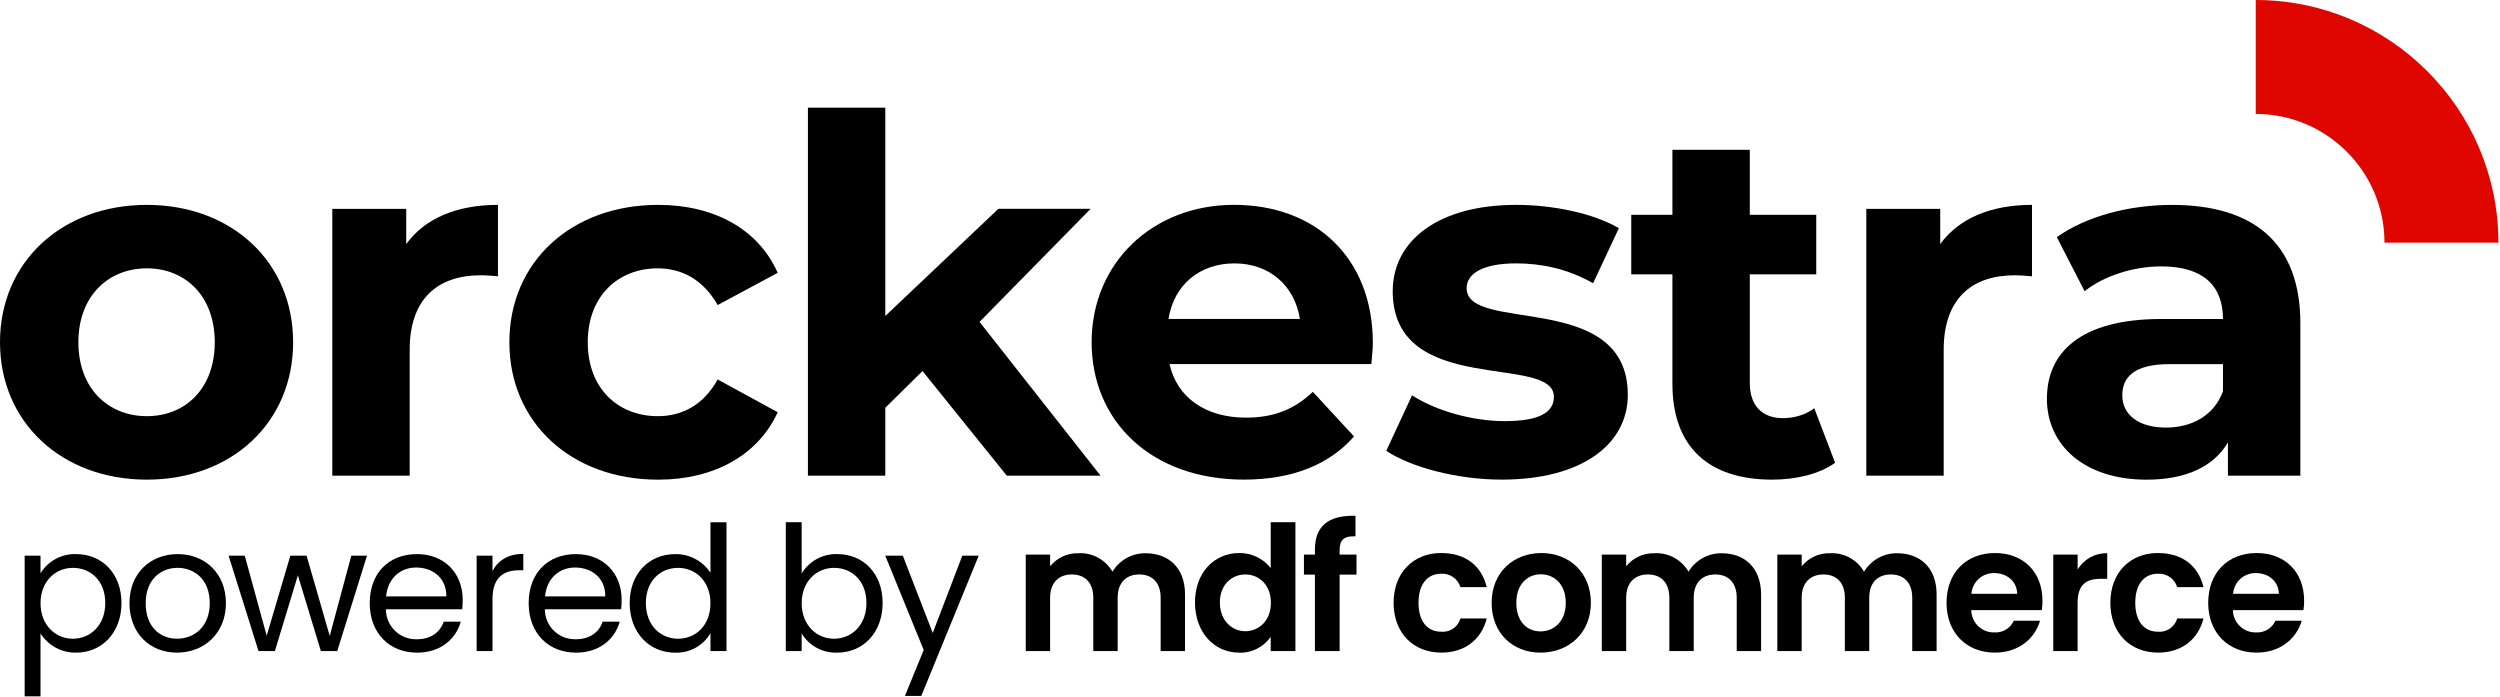 ﻿<svg viewBox="0 0 872 243" fill="none" xmlns="http://www.w3.org/2000/svg">
<g clip-path="url(#clip0_2_1158)">
<path d="M871.45 84.65H831.71C831.71 59.88 811.56 39.74 786.8 39.74V0C833.48 0 871.45 37.97 871.45 84.65Z" fill="#E00600"/>
<path d="M0 119.38C0 91.35 21.62 71.46 51.21 71.46C80.8 71.46 102.24 91.35 102.24 119.38C102.24 147.41 80.79 167.3 51.21 167.3C21.63 167.3 0 147.41 0 119.38ZM74.91 119.38C74.91 103.29 64.7 93.6 51.21 93.6C37.72 93.6 27.34 103.29 27.34 119.38C27.34 135.47 37.72 145.16 51.21 145.16C64.7 145.16 74.91 135.47 74.91 119.38Z" fill="black"/>
<path d="M173.69 71.46V96.37C171.44 96.2 169.71 96.02 167.64 96.02C152.76 96.02 142.9 104.15 142.9 121.97V165.91H115.91V72.85H141.69V85.13C148.26 76.13 159.34 71.46 173.69 71.46Z" fill="black"/>
<path d="M177.67 119.38C177.67 91.35 199.29 71.46 229.57 71.46C249.12 71.46 264.52 79.94 271.26 95.16L250.33 106.4C245.31 97.58 237.87 93.6 229.4 93.6C215.73 93.6 205.01 103.11 205.01 119.38C205.01 135.65 215.74 145.16 229.4 145.16C237.88 145.16 245.32 141.35 250.33 132.36L271.26 143.78C264.51 158.66 249.12 167.31 229.57 167.31C199.29 167.31 177.67 147.42 177.67 119.39V119.38Z" fill="black"/>
<path d="M321.77 129.42L308.79 142.22V165.92H281.8V37.55H308.79V110.21L348.23 72.84H380.41L341.66 112.28L383.87 165.91H351.17L321.76 129.41L321.77 129.42Z" fill="black"/>
<path d="M478.34 126.99H407.93C410.52 138.58 420.39 145.67 434.57 145.67C444.43 145.67 451.52 142.73 457.92 136.67L472.28 152.24C463.63 162.1 450.66 167.29 433.87 167.29C401.69 167.29 380.76 147.05 380.76 119.37C380.76 91.69 402.04 71.45 430.41 71.45C458.78 71.45 478.85 89.79 478.85 119.72C478.85 121.8 478.5 124.74 478.33 126.99H478.34ZM407.58 111.25H453.42C451.52 99.49 442.69 91.87 430.58 91.87C418.47 91.87 409.47 99.31 407.57 111.25H407.58Z" fill="black"/>
<path d="M483.52 157.27L492.52 137.89C500.82 143.25 513.45 146.89 524.87 146.89C537.33 146.89 542 143.6 542 138.41C542 123.19 485.78 138.76 485.78 101.56C485.78 83.91 501.7 71.46 528.86 71.46C541.66 71.46 555.85 74.4 564.67 79.59L555.67 98.79C546.5 93.6 537.33 91.87 528.86 91.87C516.75 91.87 511.56 95.68 511.56 100.52C511.56 116.44 567.78 101.04 567.78 137.71C567.78 155.01 551.69 167.29 523.84 167.29C508.1 167.29 492.18 162.96 483.53 157.26L483.52 157.27Z" fill="black"/>
<path d="M640.08 161.42C634.54 165.4 626.41 167.3 618.11 167.3C596.14 167.3 583.34 156.06 583.34 133.91V95.68H568.98V74.92H583.34V52.26H610.33V74.92H633.51V95.68H610.33V133.57C610.33 141.53 614.65 145.85 621.92 145.85C625.9 145.85 629.88 144.64 632.82 142.39L640.09 161.42H640.08Z" fill="black"/>
<path d="M708.76 71.46V96.37C706.51 96.2 704.78 96.02 702.7 96.02C687.82 96.02 677.96 104.15 677.96 121.97V165.91H650.97V72.85H676.75V85.13C683.32 76.13 694.4 71.46 708.76 71.46Z" fill="black"/>
<path d="M802.36 112.81V165.92H777.1V154.33C772.08 162.81 762.39 167.31 748.73 167.31C726.93 167.31 713.96 155.2 713.96 139.11C713.96 123.02 725.55 111.26 753.92 111.26H775.37C775.37 99.67 768.45 92.92 753.92 92.92C744.06 92.92 733.85 96.21 727.11 101.57L717.42 82.71C727.63 75.44 742.68 71.47 757.56 71.47C785.93 71.47 802.37 84.62 802.37 112.82L802.36 112.81ZM775.37 136.51V127H756.86C744.23 127 740.25 131.67 740.25 137.9C740.25 144.65 745.96 149.14 755.47 149.14C764.47 149.14 772.25 144.99 775.36 136.51H775.37Z" fill="black"/>
<path d="M26.58 193.27C35.51 193.27 42.37 199.95 42.37 210.33C42.37 220.71 35.51 227.64 26.58 227.64C21.55 227.74 16.83 225.21 14.13 220.96V242.88H8.6V193.82H14.13V199.95C16.78 195.65 21.53 193.1 26.58 193.27V193.27ZM25.43 198.07C19.42 198.07 14.14 202.69 14.14 210.4C14.14 218.11 19.42 222.79 25.43 222.79C31.44 222.79 36.72 218.17 36.72 210.34C36.72 202.51 31.56 198.07 25.43 198.07Z" fill="black"/>
<path d="M61.74 227.64C52.33 227.64 45.16 220.96 45.16 210.39C45.16 199.82 52.57 193.27 61.98 193.27C71.39 193.27 78.8 199.89 78.8 210.39C78.8 220.89 71.21 227.64 61.74 227.64V227.64ZM61.74 222.78C67.51 222.78 73.16 218.83 73.16 210.39C73.16 201.95 67.63 198.06 61.93 198.06C56.23 198.06 50.82 202.01 50.82 210.39C50.82 218.83 55.98 222.78 61.75 222.78H61.74Z" fill="black"/>
<path d="M79.72 193.81H85.37L93.02 221.74L101.28 193.81H106.93L115.01 221.8L122.54 193.81H128.01L117.63 227.09H111.92L103.9 200.68L95.88 227.09H90.17L79.73 193.81H79.72Z" fill="black"/>
<path d="M145.42 227.64C135.95 227.64 128.96 220.96 128.96 210.39C128.96 199.82 135.7 193.27 145.42 193.27C155.14 193.27 161.39 200.07 161.39 209.18C161.39 210.3 161.33 211.41 161.21 212.52H134.61C134.61 218.3 139.3 222.98 145.08 222.97C145.19 222.97 145.3 222.97 145.42 222.97C150.4 222.97 153.56 220.42 154.77 216.84H160.72C159.02 222.91 153.68 227.65 145.42 227.65V227.64ZM134.67 208.03H155.68C155.74 201.53 150.88 197.95 145.18 197.95C139.78 197.95 135.28 201.53 134.67 208.03Z" fill="black"/>
<path d="M171.78 227.09H166.25V193.81H171.78V199.21C173.66 195.51 177.25 193.2 182.53 193.2V198.91H181.07C175.79 198.91 171.78 201.28 171.78 208.99V227.09V227.09Z" fill="black"/>
<path d="M200.86 227.64C191.39 227.64 184.4 220.96 184.4 210.39C184.4 199.82 191.14 193.27 200.86 193.27C210.58 193.27 216.83 200.07 216.83 209.18C216.83 210.3 216.77 211.41 216.65 212.52H190.05C190.05 218.3 194.74 222.98 200.52 222.97C200.63 222.97 200.74 222.97 200.86 222.97C205.84 222.97 209 220.42 210.21 216.84H216.16C214.46 222.91 209.12 227.65 200.86 227.65V227.64ZM190.11 208.03H211.12C211.18 201.53 206.32 197.95 200.62 197.95C195.22 197.95 190.72 201.53 190.11 208.03Z" fill="black"/>
<path d="M235.48 193.27C240.43 193.19 245.07 195.64 247.81 199.77V182.16H253.4V227.1H247.81V220.85C245.26 225.24 240.49 227.86 235.42 227.65C226.49 227.65 219.63 220.67 219.63 210.34C219.63 200.01 226.49 193.28 235.48 193.28V193.27ZM236.51 198.07C230.44 198.07 225.28 202.5 225.28 210.34C225.28 218.18 230.44 222.79 236.51 222.79C242.58 222.79 247.8 218.24 247.8 210.4C247.8 202.69 242.58 198.07 236.51 198.07Z" fill="black"/>
<path d="M292.07 193.27C301.06 193.27 307.86 199.95 307.86 210.33C307.86 220.71 301 227.64 292.07 227.64C287.01 227.85 282.24 225.29 279.62 220.96V227.09H274.09V182.15H279.62V200C282.26 195.68 287.01 193.11 292.07 193.26V193.27ZM290.92 198.07C284.91 198.07 279.63 202.69 279.63 210.4C279.63 218.11 284.91 222.79 290.92 222.79C296.93 222.79 302.21 218.17 302.21 210.34C302.21 202.51 297.05 198.07 290.92 198.07Z" fill="black"/>
<path d="M335.67 193.81H341.38L321.34 242.75H315.63L322.19 226.72L308.77 193.81H314.9L325.34 220.77L335.66 193.81H335.67Z" fill="black"/>
<path d="M404.84 208.51C404.84 203.17 401.86 200.37 397.37 200.37C392.88 200.37 389.84 203.16 389.84 208.51V227.09H381.34V208.51C381.34 203.17 378.36 200.37 373.87 200.37C369.38 200.37 366.28 203.16 366.28 208.51V227.09H357.78V193.45H366.28V197.52C368.69 194.54 372.35 192.85 376.18 192.97C381.02 192.71 385.6 195.2 388.02 199.41C390.46 195.37 394.84 192.93 399.56 192.97C407.64 192.97 413.34 198.07 413.34 207.36V227.1H404.84V208.52V208.51Z" fill="black"/>
<path d="M432.23 192.9C436.5 192.84 440.56 194.77 443.22 198.12V182.15H451.84V227.09H443.22V222.11C440.74 225.74 436.56 227.83 432.17 227.64C423.61 227.64 416.81 220.66 416.81 210.15C416.81 199.64 423.61 192.9 432.23 192.9ZM434.36 200.37C429.81 200.37 425.49 203.77 425.49 210.15C425.49 216.53 429.8 220.17 434.36 220.17C438.92 220.17 443.29 216.65 443.29 210.27C443.29 203.89 439.04 200.37 434.36 200.37Z" fill="black"/>
<path d="M458.64 200.43H454.81V193.45H458.64V191.75C458.64 183.49 463.32 179.67 472.79 179.91V187.07C468.66 186.95 467.26 188.28 467.26 192.05V193.45H473.15V200.43H467.26V227.09H458.64V200.43Z" fill="black"/>
<path d="M502.73 192.9C511.11 192.9 516.76 197.27 518.58 204.8H509.41C508.52 201.87 505.73 199.93 502.67 200.12C497.93 200.12 494.78 203.7 494.78 210.26C494.78 216.82 497.94 220.34 502.67 220.34C505.73 220.62 508.56 218.68 509.41 215.73H518.58C516.76 222.9 511.11 227.63 502.73 227.63C493.01 227.63 486.09 220.83 486.09 210.26C486.09 199.69 493.01 192.89 502.73 192.89V192.9Z" fill="black"/>
<path d="M537.34 227.64C527.62 227.64 520.28 220.84 520.28 210.27C520.28 199.7 527.87 192.9 537.59 192.9C547.31 192.9 554.9 199.64 554.9 210.27C554.9 220.84 547.13 227.64 537.35 227.64H537.34ZM537.34 220.23C541.83 220.23 546.14 216.95 546.14 210.27C546.14 203.59 541.95 200.31 537.46 200.31C532.97 200.31 528.9 203.53 528.9 210.27C528.9 217.01 532.79 220.23 537.34 220.23V220.23Z" fill="black"/>
<path d="M605.77 208.51C605.77 203.17 602.79 200.37 598.3 200.37C593.81 200.37 590.77 203.16 590.77 208.51V227.09H582.27V208.51C582.27 203.17 579.29 200.37 574.8 200.37C570.31 200.37 567.21 203.16 567.21 208.51V227.09H558.71V193.45H567.21V197.52C569.62 194.54 573.28 192.85 577.11 192.97C581.95 192.71 586.53 195.2 588.95 199.41C591.39 195.37 595.77 192.93 600.49 192.97C608.57 192.97 614.27 198.07 614.27 207.36V227.1H605.77V208.52V208.51Z" fill="black"/>
<path d="M666.99 208.51C666.99 203.17 664.01 200.37 659.52 200.37C655.03 200.37 651.99 203.16 651.99 208.51V227.09H643.49V208.51C643.49 203.17 640.51 200.37 636.02 200.37C631.53 200.37 628.43 203.16 628.43 208.51V227.09H619.93V193.45H628.43V197.52C630.84 194.54 634.5 192.85 638.33 192.97C643.17 192.71 647.75 195.2 650.17 199.41C652.61 195.37 656.99 192.93 661.71 192.97C669.79 192.97 675.49 198.07 675.49 207.36V227.1H666.99V208.52V208.51Z" fill="black"/>
<path d="M695.83 227.64C686.05 227.64 678.95 220.84 678.95 210.27C678.95 199.7 685.87 192.9 695.83 192.9C705.79 192.9 712.41 199.52 712.41 209.54C712.41 210.64 712.34 211.73 712.17 212.82H687.58C687.63 217.17 691.2 220.65 695.55 220.59C695.59 220.59 695.62 220.59 695.66 220.59C698.53 220.77 701.22 219.15 702.4 216.52H711.57C709.75 222.71 704.16 227.63 695.84 227.63L695.83 227.64ZM687.63 207.12H703.6C703.48 202.69 699.96 199.89 695.58 199.89C691.43 199.8 687.94 202.98 687.63 207.12Z" fill="black"/>
<path d="M724.68 227.09H716.18V193.45H724.68V198.67C726.83 195.04 730.78 192.86 735 192.96V201.89H732.75C727.71 201.89 724.67 203.83 724.67 210.33V227.09H724.68Z" fill="black"/>
<path d="M752.73 192.9C761.11 192.9 766.76 197.27 768.58 204.8H759.41C758.52 201.87 755.73 199.93 752.67 200.12C747.93 200.12 744.78 203.7 744.78 210.26C744.78 216.82 747.94 220.34 752.67 220.34C755.73 220.62 758.56 218.68 759.41 215.73H768.58C766.76 222.9 761.11 227.63 752.73 227.63C743.01 227.63 736.09 220.83 736.09 210.26C736.09 199.69 743.01 192.89 752.73 192.89V192.9Z" fill="black"/>
<path d="M787.1 227.64C777.32 227.64 770.22 220.84 770.22 210.27C770.22 199.7 777.14 192.9 787.1 192.9C797.06 192.9 803.68 199.52 803.68 209.54C803.68 210.64 803.61 211.73 803.44 212.82H778.85C778.9 217.17 782.47 220.65 786.82 220.59C786.86 220.59 786.89 220.59 786.93 220.59C789.8 220.76 792.49 219.15 793.67 216.52H802.84C801.02 222.71 795.43 227.63 787.11 227.63L787.1 227.64ZM778.9 207.12H794.87C794.75 202.69 791.23 199.89 786.85 199.89C782.7 199.8 779.21 202.98 778.9 207.12Z" fill="black"/>
</g>
<defs>
<clipPath id="clip0_2_1158">
<rect width="871.45" height="242.88" fill="black"/>
</clipPath>
</defs>
</svg>

